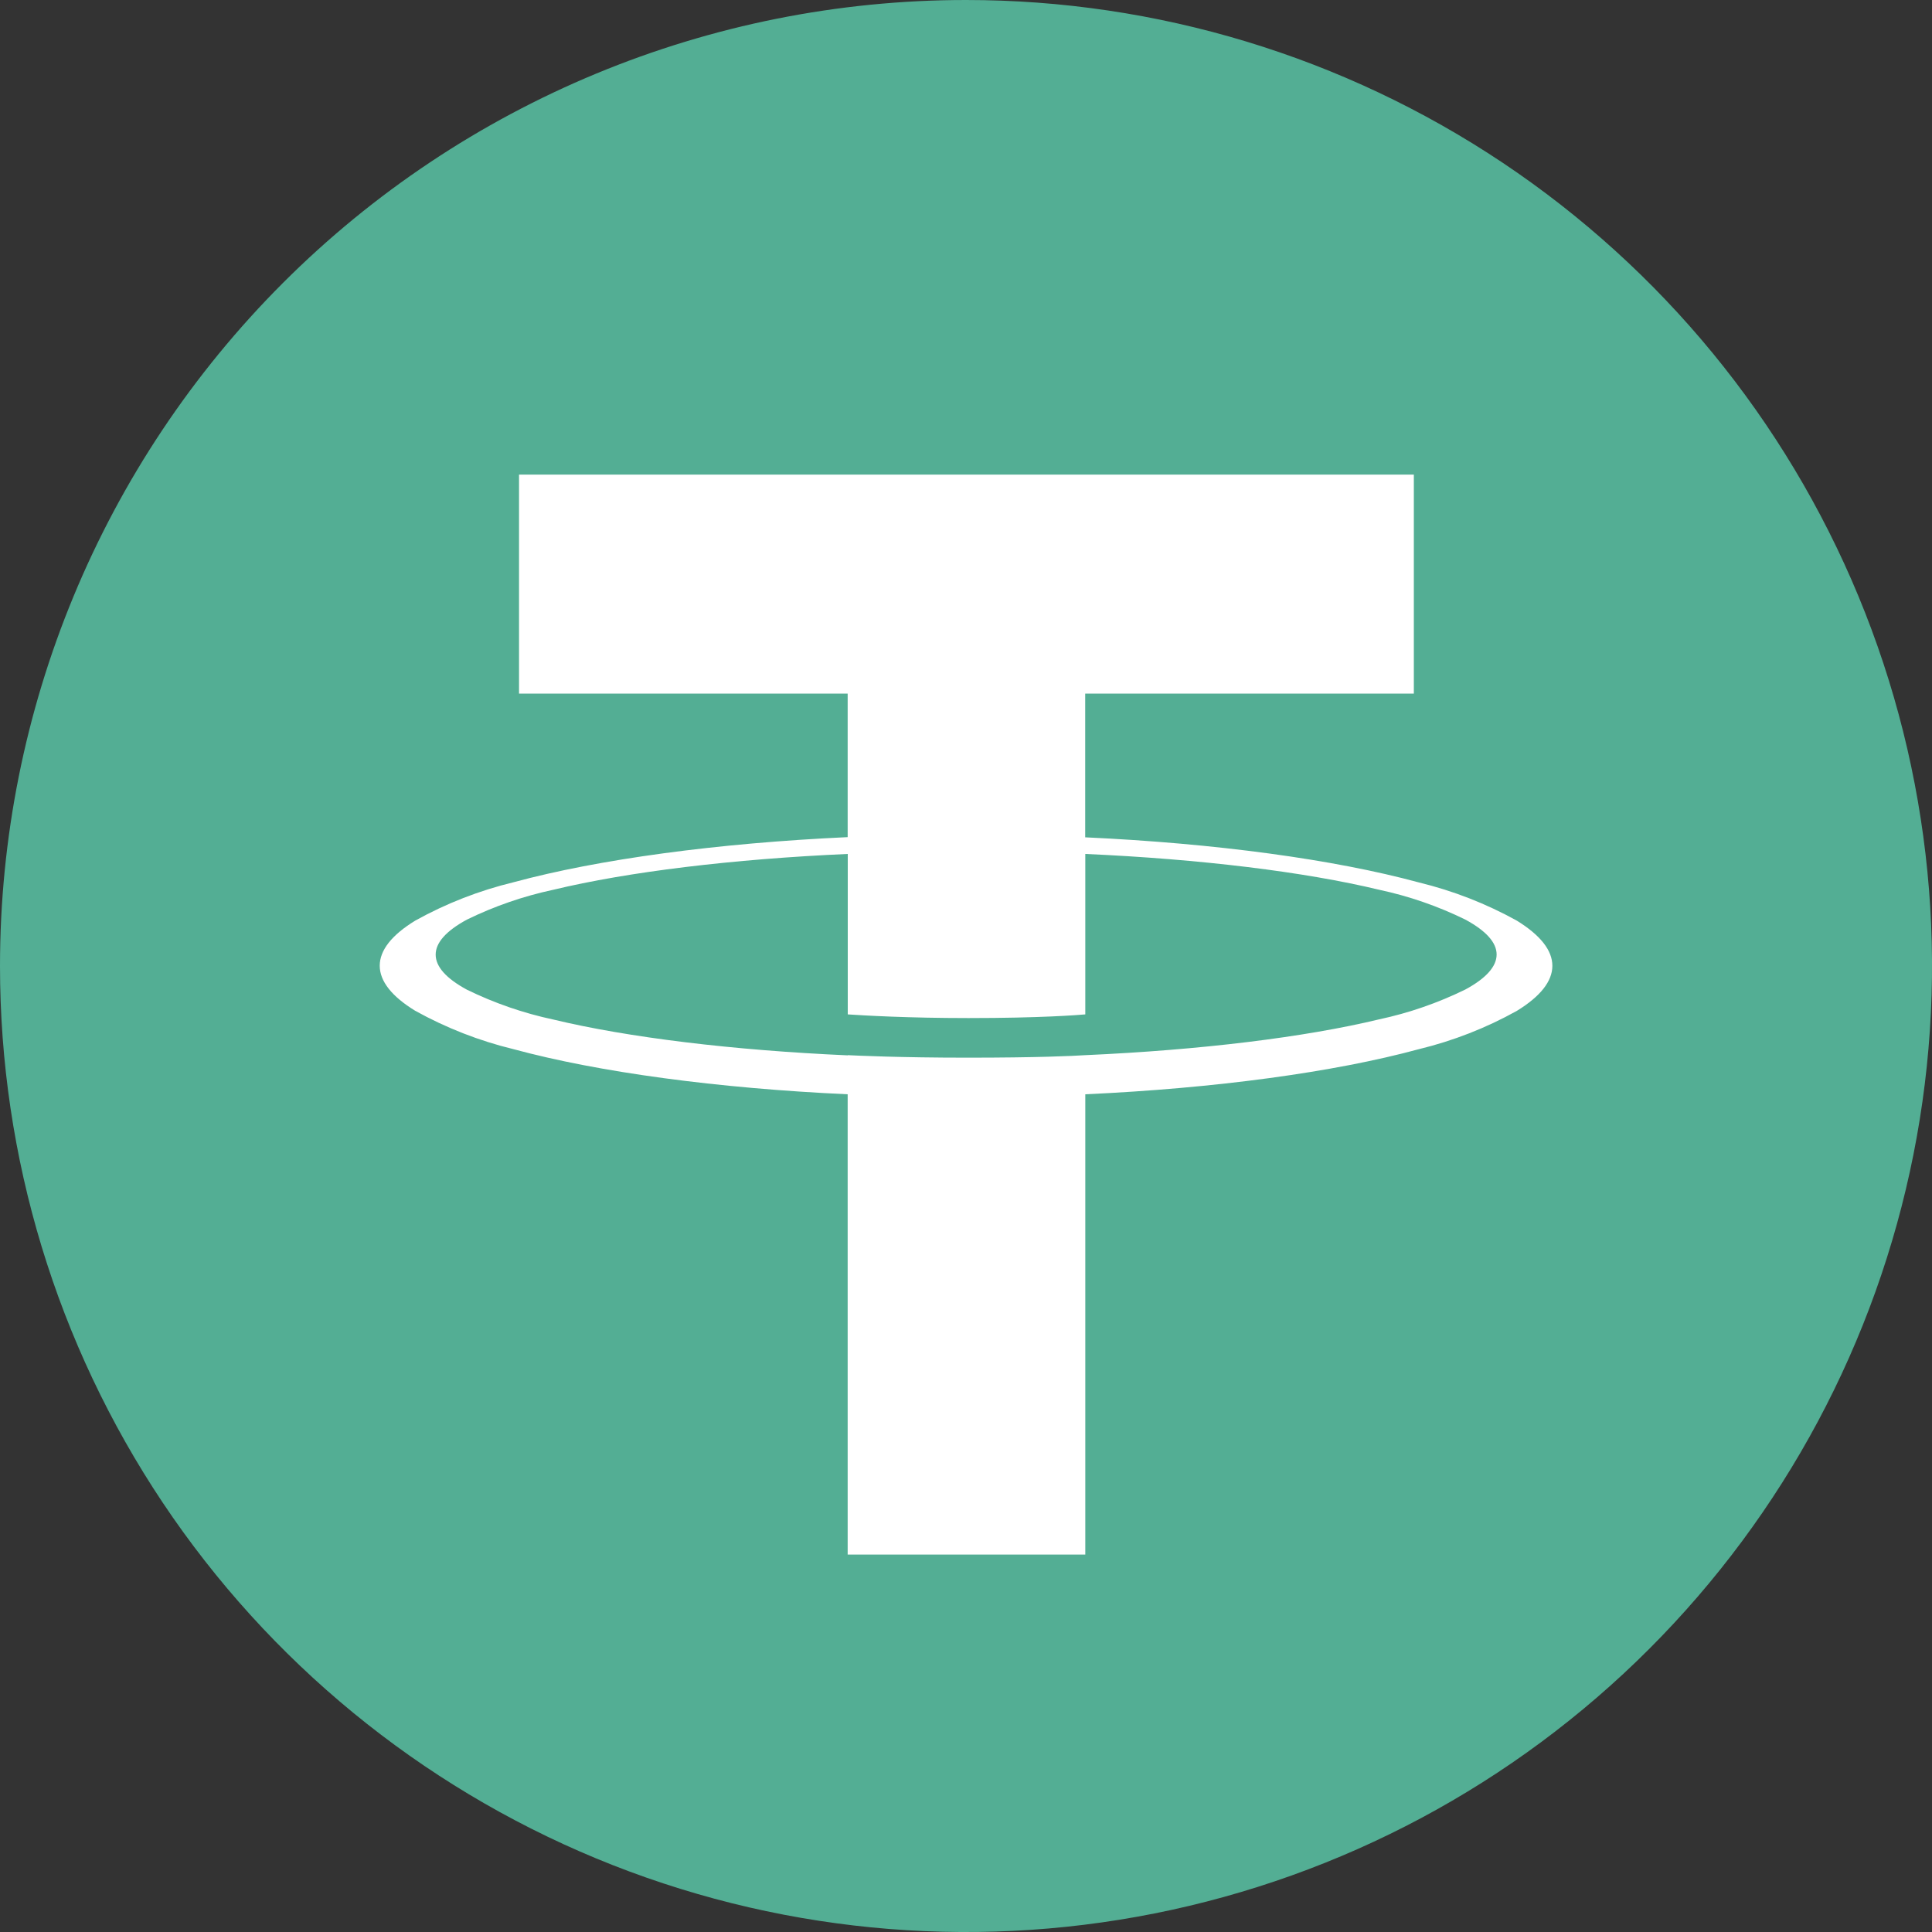 <svg width="20" height="20" viewBox="0 0 20 20" fill="none" xmlns="http://www.w3.org/2000/svg">
<rect x="0" y="0" width="20" height="20" fill="#333333" stroke="none"/>
<g clip-path="url(#clip0_73_263)">
<path d="M10 0C11.978 0 13.911 0.586 15.556 1.685C17.2 2.784 18.482 4.346 19.239 6.173C19.996 8 20.194 10.011 19.808 11.951C19.422 13.891 18.47 15.672 17.071 17.071C15.672 18.47 13.891 19.422 11.951 19.808C10.011 20.194 8 19.996 6.173 19.239C4.346 18.482 2.784 17.2 1.685 15.556C0.586 13.911 0 11.978 0 10C0 7.348 1.054 4.804 2.929 2.929C4.804 1.054 7.348 0 10 0" fill="#53AE94"/>
<path d="M11.235 16.093H8.775V11.328C7.426 11.266 6.198 11.1 5.316 10.861C4.961 10.775 4.619 10.641 4.299 10.464C4.055 10.315 3.931 10.157 3.931 9.997C3.931 9.837 4.055 9.679 4.299 9.53C4.619 9.352 4.961 9.219 5.316 9.133C6.198 8.894 7.426 8.728 8.775 8.666V7.18H5.373V4.913H14.636V7.18H11.234V8.668L11.235 8.668C12.582 8.73 13.808 8.896 14.688 9.135C15.042 9.221 15.384 9.354 15.703 9.531C15.946 9.681 16.07 9.838 16.07 9.998C16.07 10.158 15.946 10.315 15.703 10.464C15.384 10.642 15.042 10.775 14.688 10.861C13.808 11.1 12.582 11.266 11.235 11.328V16.093ZM8.776 10.923C8.86 10.927 9.314 10.949 10.015 10.949C10.745 10.949 11.111 10.931 11.235 10.923V10.924L11.235 10.923C12.425 10.87 13.506 10.738 14.278 10.552C14.587 10.486 14.886 10.382 15.17 10.243C15.384 10.127 15.493 10.005 15.493 9.881C15.493 9.757 15.384 9.636 15.17 9.52C14.887 9.381 14.587 9.277 14.278 9.211C13.506 9.025 12.425 8.893 11.235 8.84V10.501C11.165 10.507 10.777 10.539 10.025 10.539C9.395 10.539 8.942 10.512 8.776 10.501V8.84C7.583 8.893 6.5 9.025 5.727 9.211C5.418 9.277 5.117 9.381 4.833 9.52C4.619 9.636 4.51 9.758 4.51 9.882C4.51 10.007 4.619 10.129 4.833 10.245C5.117 10.384 5.418 10.488 5.727 10.554C6.501 10.74 7.583 10.872 8.776 10.925V10.923L8.776 10.923Z" fill="white"/>
</g>
<defs>
<clipPath id="clip0_73_263">
<rect width="20" height="20" fill="white"/>
</clipPath>
</defs>
</svg>
